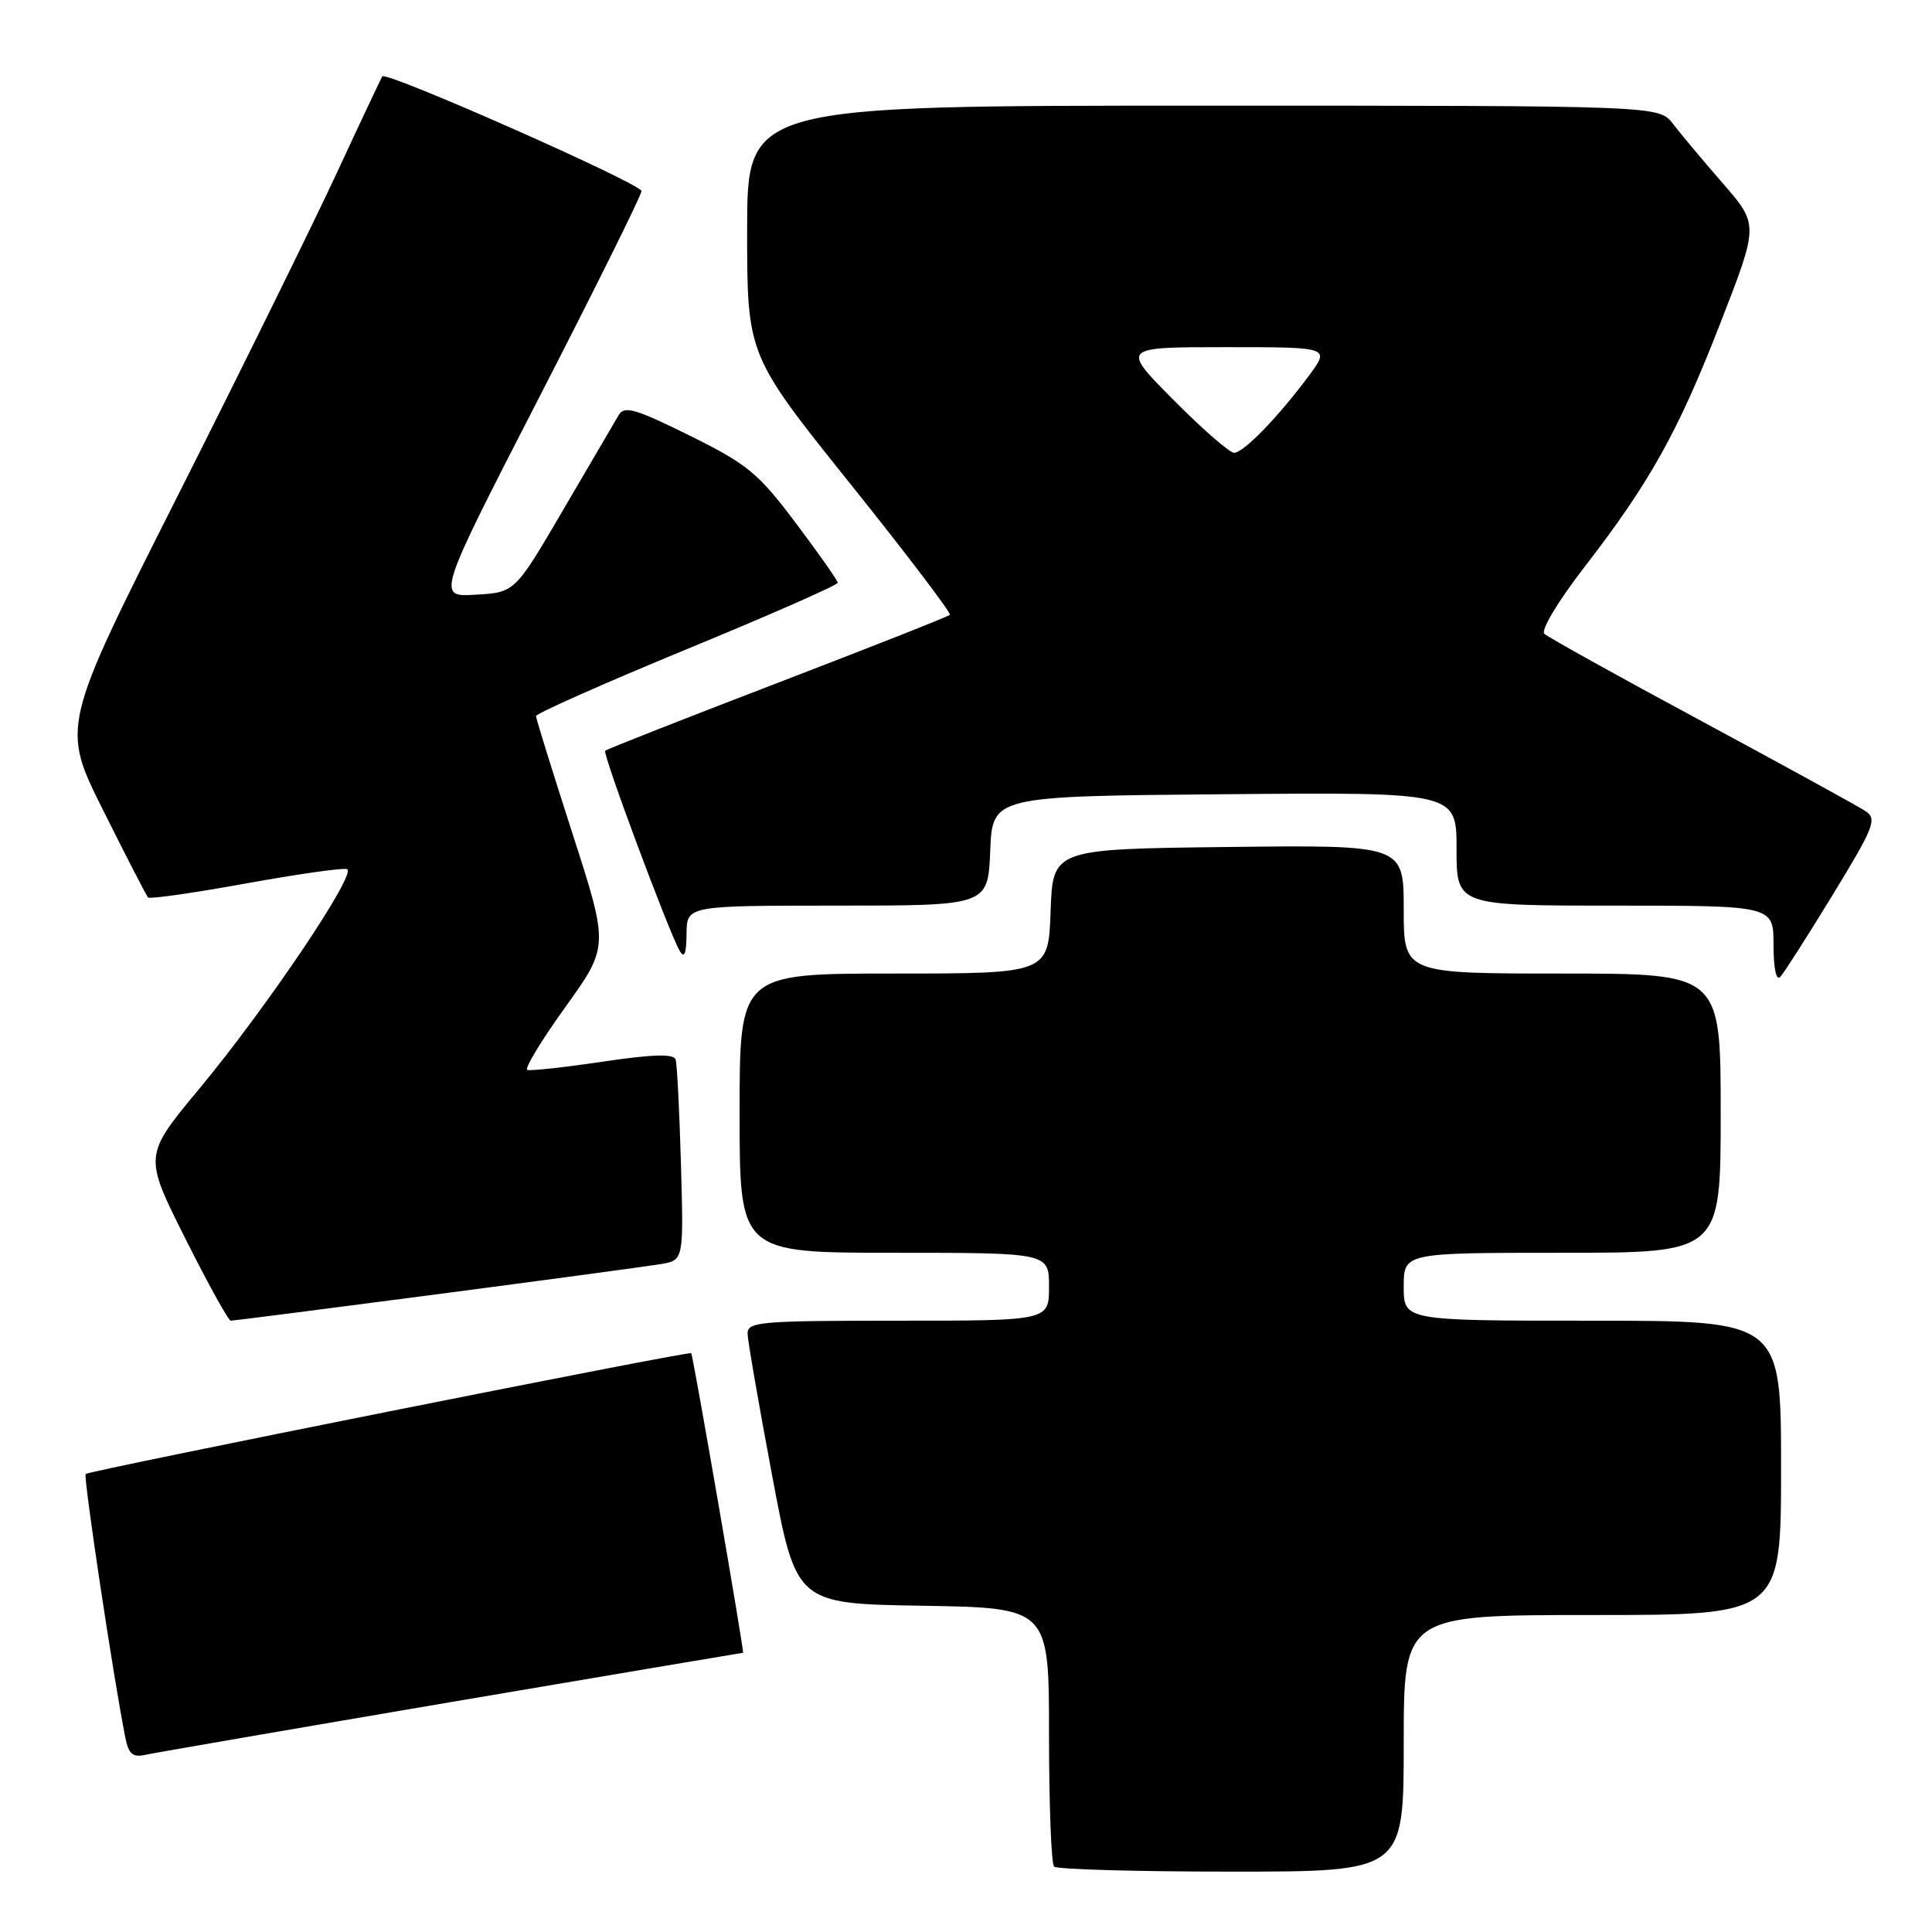<?xml version="1.0" encoding="UTF-8" standalone="no"?>
<!DOCTYPE svg PUBLIC "-//W3C//DTD SVG 1.1//EN" "http://www.w3.org/Graphics/SVG/1.1/DTD/svg11.dtd" >
<svg xmlns="http://www.w3.org/2000/svg" xmlns:xlink="http://www.w3.org/1999/xlink" version="1.1" viewBox="0 0 256 256">
 <g >
 <path fill="currentColor"
d=" M 186.00 231.00 C 186.00 214.00 186.00 214.00 211.00 214.00 C 236.00 214.00 236.00 214.00 236.00 194.50 C 236.00 175.00 236.00 175.00 211.00 175.00 C 186.00 175.00 186.00 175.00 186.00 170.50 C 186.00 166.00 186.00 166.00 207.00 166.00 C 228.00 166.00 228.00 166.00 228.00 147.50 C 228.00 129.00 228.00 129.00 207.00 129.00 C 186.00 129.00 186.00 129.00 186.00 120.48 C 186.00 111.96 186.00 111.96 162.75 112.23 C 139.50 112.50 139.50 112.50 139.21 120.75 C 138.92 129.00 138.92 129.00 118.46 129.00 C 98.00 129.00 98.00 129.00 98.00 147.50 C 98.00 166.00 98.00 166.00 118.50 166.00 C 139.00 166.00 139.00 166.00 139.00 170.50 C 139.00 175.00 139.00 175.00 119.00 175.00 C 100.60 175.00 99.00 175.14 99.06 176.75 C 99.09 177.71 100.55 186.15 102.31 195.50 C 105.50 212.50 105.50 212.50 122.25 212.77 C 139.00 213.05 139.00 213.05 139.00 229.86 C 139.00 239.10 139.30 246.97 139.67 247.33 C 140.03 247.70 150.61 248.00 163.17 248.00 C 186.00 248.00 186.00 248.00 186.00 231.00 Z  M 59.89 225.51 C 81.01 221.93 98.36 219.00 98.46 219.00 C 98.65 219.00 91.84 179.60 91.59 179.30 C 91.34 178.99 11.80 194.87 11.35 195.31 C 11.02 195.65 15.04 222.42 16.61 230.25 C 17.05 232.45 17.59 232.90 19.33 232.51 C 20.52 232.25 38.78 229.10 59.89 225.51 Z  M 57.82 171.51 C 72.50 169.58 85.87 167.78 87.55 167.50 C 90.59 166.99 90.59 166.99 90.23 154.24 C 90.03 147.23 89.72 141.00 89.52 140.40 C 89.28 139.61 86.55 139.69 79.90 140.67 C 74.80 141.43 70.29 141.92 69.87 141.77 C 69.46 141.62 71.72 137.88 74.90 133.46 C 80.68 125.41 80.68 125.41 75.86 110.46 C 73.21 102.23 71.03 95.23 71.02 94.89 C 71.01 94.55 80.00 90.56 91.00 86.02 C 102.00 81.49 111.00 77.53 111.00 77.22 C 111.00 76.92 108.50 73.36 105.45 69.31 C 100.47 62.68 99.05 61.51 91.39 57.72 C 84.20 54.16 82.73 53.73 81.98 55.00 C 81.49 55.83 78.20 61.45 74.66 67.50 C 68.23 78.50 68.23 78.50 63.04 78.80 C 57.85 79.11 57.85 79.11 71.42 52.70 C 78.89 38.18 85.00 25.85 85.00 25.32 C 85.00 24.35 51.17 9.39 50.66 10.12 C 50.51 10.33 47.78 16.12 44.59 23.00 C 41.39 29.88 31.88 49.18 23.45 65.89 C 8.12 96.28 8.12 96.28 13.68 107.39 C 16.73 113.50 19.40 118.69 19.62 118.92 C 19.83 119.15 25.62 118.33 32.49 117.08 C 39.35 115.84 45.42 114.97 45.98 115.16 C 47.38 115.63 35.35 133.50 26.37 144.31 C 19.05 153.13 19.05 153.13 24.53 164.06 C 27.55 170.08 30.27 175.00 30.58 175.00 C 30.89 175.00 43.15 173.43 57.82 171.51 Z  M 242.85 118.56 C 248.32 109.60 248.75 108.52 247.21 107.49 C 246.27 106.86 236.50 101.50 225.50 95.57 C 214.50 89.65 205.11 84.43 204.63 83.98 C 204.14 83.52 206.46 79.66 209.80 75.33 C 218.64 63.90 222.35 57.25 227.99 42.73 C 233.04 29.76 233.04 29.76 228.27 24.28 C 225.65 21.26 222.67 17.71 221.67 16.40 C 219.83 14.00 219.83 14.00 159.42 14.00 C 99.00 14.00 99.00 14.00 99.00 30.52 C 99.00 47.04 99.00 47.04 112.63 64.06 C 120.13 73.41 126.08 81.25 125.86 81.47 C 125.64 81.70 115.35 85.76 103.00 90.50 C 90.65 95.24 80.38 99.28 80.19 99.48 C 79.81 99.86 88.61 123.48 90.07 126.00 C 90.68 127.05 90.95 126.37 90.97 123.75 C 91.00 120.00 91.00 120.00 110.96 120.00 C 130.91 120.00 130.91 120.00 131.21 112.75 C 131.50 105.50 131.50 105.50 162.25 105.24 C 193.00 104.97 193.00 104.97 193.00 112.49 C 193.00 120.00 193.00 120.00 214.00 120.00 C 235.00 120.00 235.00 120.00 235.00 125.20 C 235.00 128.29 235.36 130.01 235.89 129.45 C 236.38 128.93 239.51 124.03 242.85 118.56 Z  M 155.50 53.00 C 148.55 46.00 148.55 46.00 162.40 46.00 C 176.24 46.00 176.24 46.00 173.46 49.75 C 169.45 55.17 164.78 60.00 163.53 60.00 C 162.93 60.00 159.32 56.85 155.50 53.00 Z "/>
</g>
</svg>